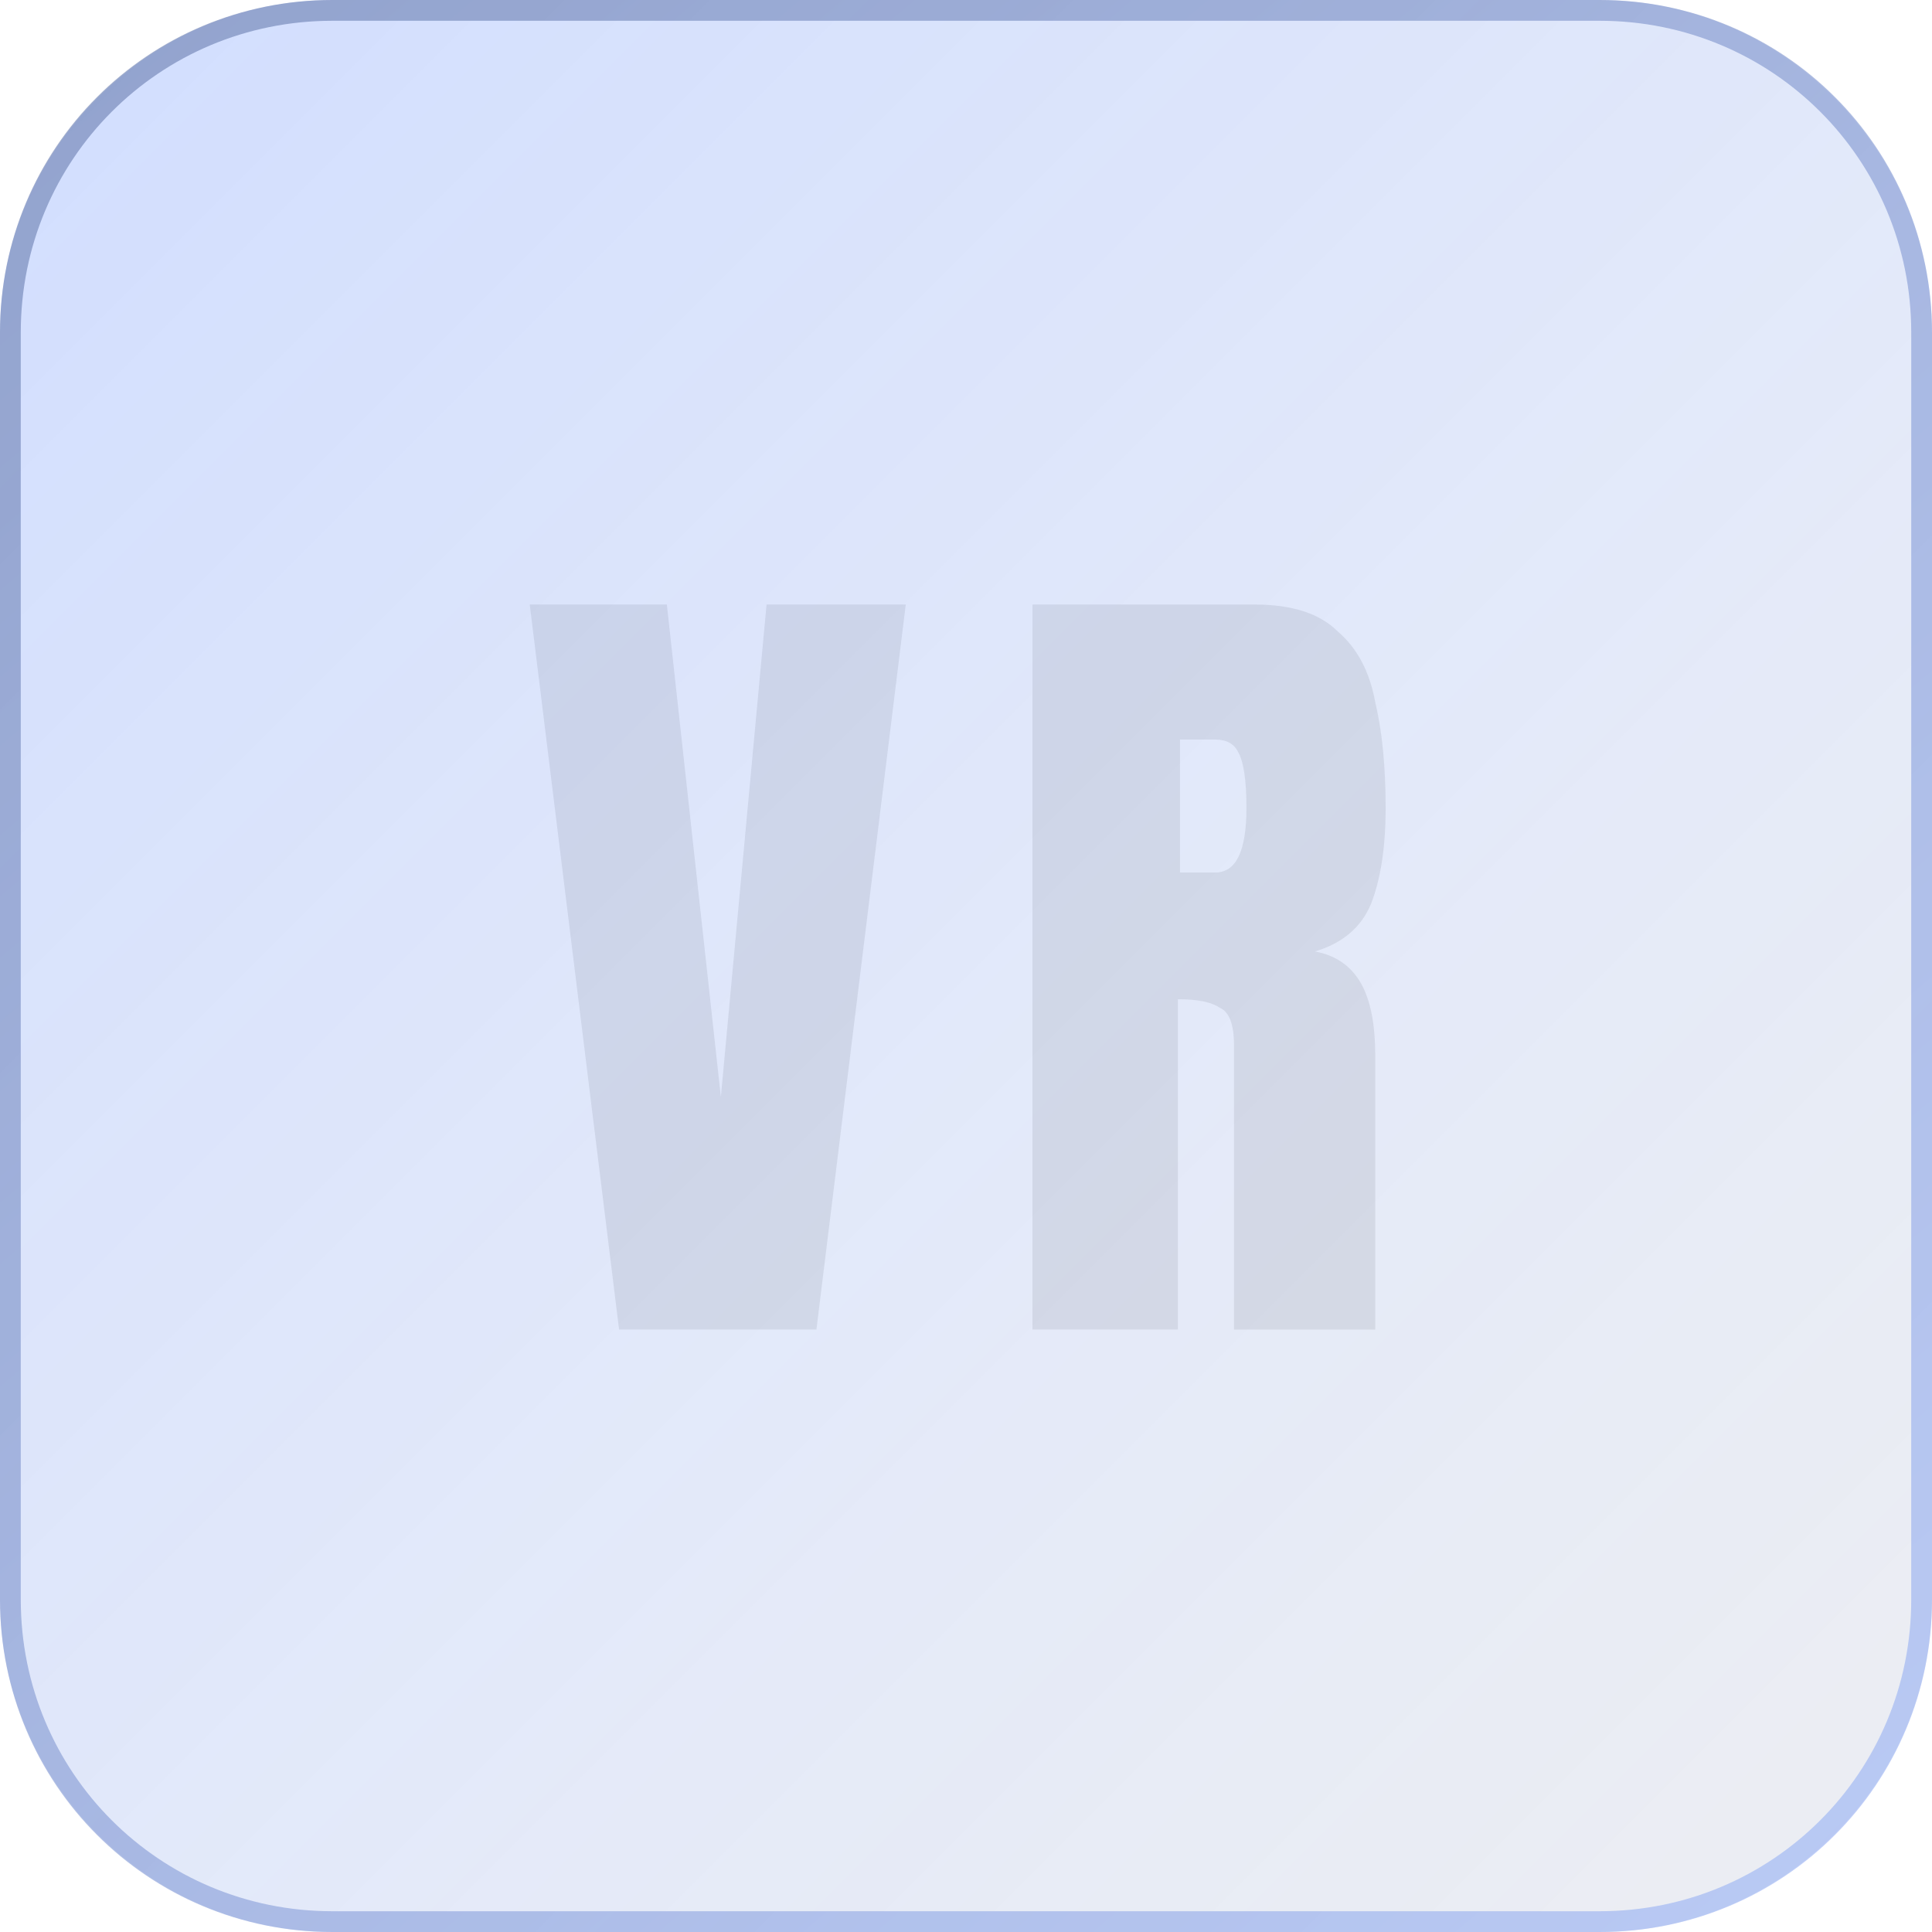 <svg version="1.2" xmlns="http://www.w3.org/2000/svg" viewBox="0 0 93 93" width="93" height="93"><defs><filter x="-50%" y="-50%" width="200%" height="200%" id="f1"> <feGaussianBlur stdDeviation=".2"/> </filter><linearGradient id="P" gradientUnits="userSpaceOnUse"/><linearGradient id="g1" x2="1" href="#P" gradientTransform="matrix(93,93,-93,93,0,0)"><stop stop-color="#0047ff" stop-opacity=".5"/><stop offset=".57" stop-color="#0039cd" stop-opacity=".3"/><stop offset="1" stop-color="#001753" stop-opacity=".2"/></linearGradient><linearGradient id="g2" x2="1" href="#P" gradientTransform="matrix(-93,-110.966,110.966,-93,93,110.966)"><stop stop-color="#5e8aff" stop-opacity=".6"/><stop offset="1" stop-color="#002072" stop-opacity=".6"/></linearGradient></defs><style>.a{filter:url(#f1);fill:#ebebeb}.b{opacity:.6;fill:url(#g1)}.c{fill:none;stroke:url(#g2)}</style><path fill-rule="evenodd" class="a" d="m29.8 64l-4.3-34.9h6.6l2.6 23.7 2.2-23.7h6.7l-4.3 34.9zm19.9 0v-34.9h10.7q2.7 0 4 1.3 1.4 1.2 1.8 3.4 0.5 2.1 0.5 5.1 0 2.8-0.7 4.6-0.7 1.7-2.7 2.3 1.6 0.3 2.3 1.7 0.6 1.2 0.6 3.3v13.2h-6.8v-13.7q0-1.5-0.7-1.8-0.6-0.4-2-0.4v15.9zm7.1-22h1.7q1.5 0 1.5-3.1 0-2-0.4-2.7-0.3-0.6-1.1-0.6h-1.7z"/><g style="opacity:.6"><path class="b" d="m0 16c0-8.8 7.2-16 16-16h61c8.8 0 16 7.2 16 16v61c0 8.8-7.2 16-16 16h-61c-8.8 0-16-7.2-16-16z"/><path class="c" d="m0.5 16c0-8.6 6.9-15.5 15.5-15.5h61c8.6 0 15.5 6.9 15.5 15.5v61c0 8.6-6.9 15.5-15.5 15.5h-61c-8.6 0-15.5-6.9-15.5-15.5z"/></g></svg>